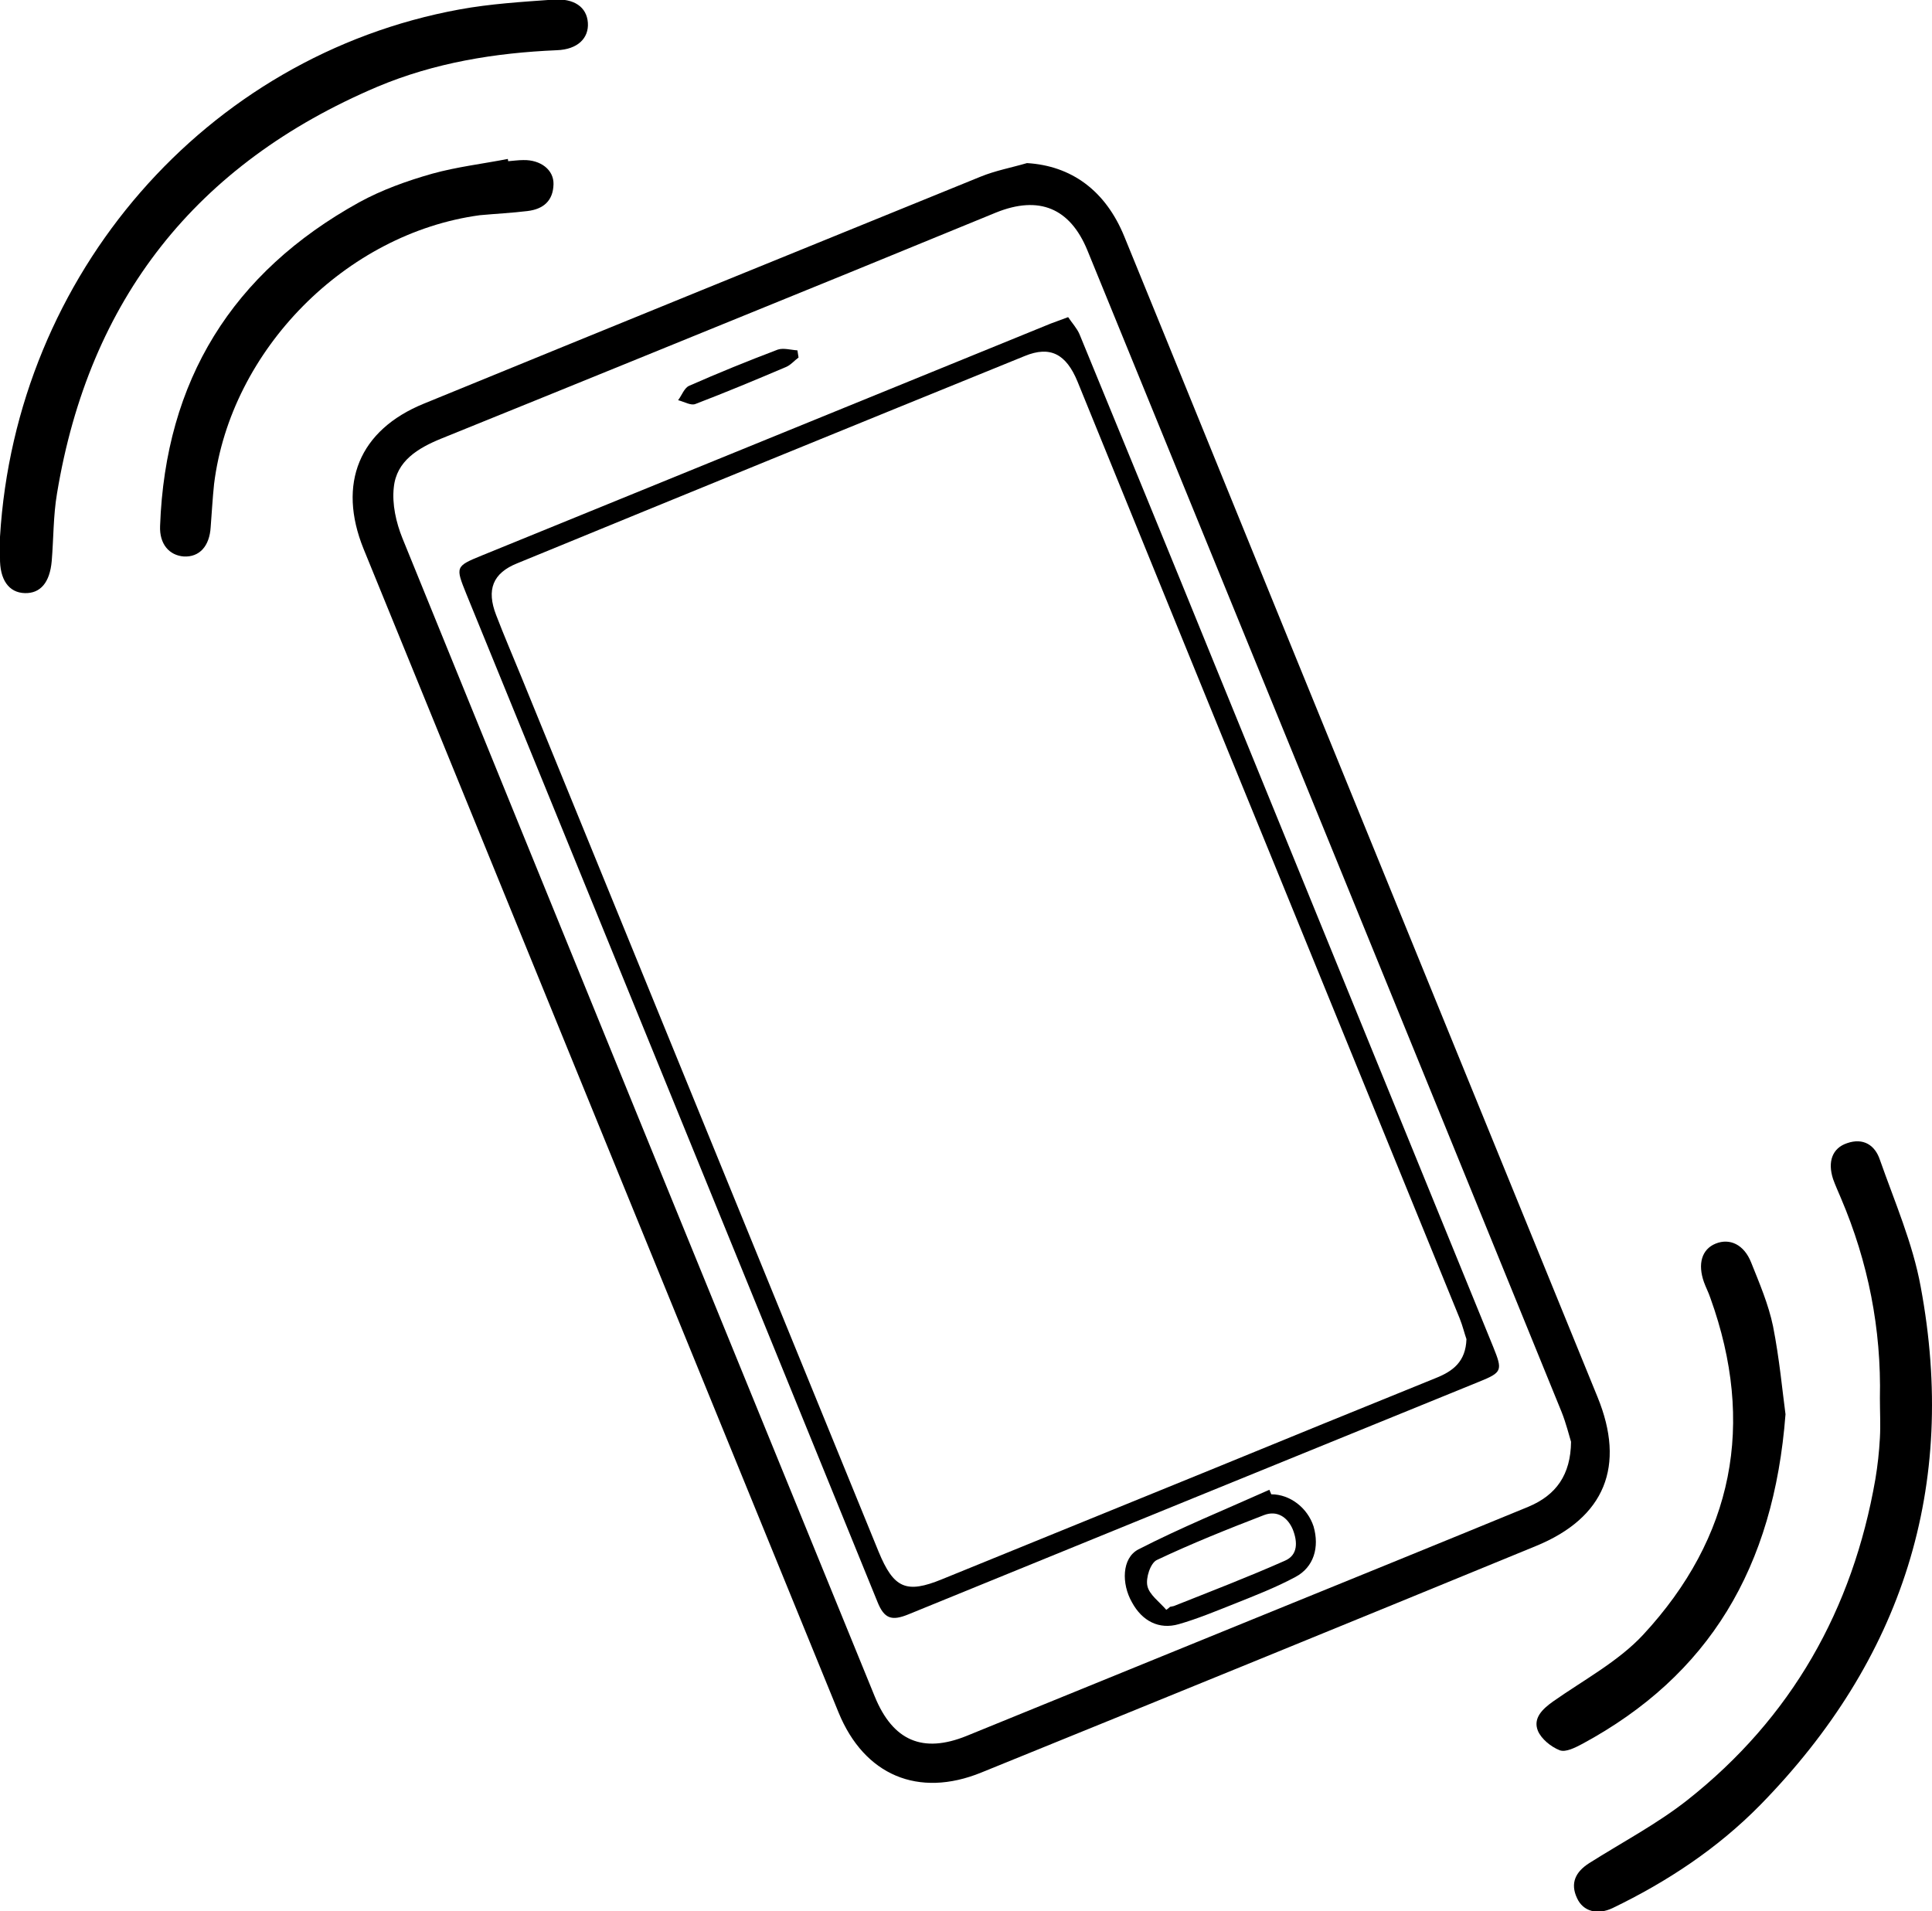 <?xml version="1.0" encoding="utf-8"?>
<!-- Generator: Adobe Illustrator 25.0.0, SVG Export Plug-In . SVG Version: 6.00 Build 0)  -->
<svg version="1.1" id="Слой_1" xmlns="http://www.w3.org/2000/svg" xmlns:xlink="http://www.w3.org/1999/xlink" x="0px" y="0px"
	 viewBox="0 0 511.7 506.2" style="enable-background:new 0 0 511.7 506.2;" xml:space="preserve">
<g>
	<path d="M423.1,370c-27.4-67.2-54.8-134.3-82.2-201.5c-14.4-35.3-28.7-70.6-43.1-105.8c-5-12.3-14.1-18.8-25.8-19.5
		c-4.1,1.2-8.4,2-12.3,3.6c-49.2,20-98.3,40-147.4,60.1c-17.2,7-23,21.2-16,38.5c41.9,102.7,83.8,205.4,125.8,308.2
		c6.8,16.6,21.1,22.7,37.8,15.9c49-19.9,98-39.9,146.9-60C425.1,402,430.6,388.3,423.1,370z M404.8,399.1
		c-24.3,10-48.7,19.9-73,29.8c-25.3,10.3-50.5,20.6-75.8,30.9c-11.6,4.7-19.5,1.3-24.3-10.4c-41.8-102.3-83.5-204.5-125.1-306.8
		c-1.7-4.2-2.8-9.1-2.3-13.5c0.7-7,6.4-10.4,12.5-12.9c36.1-14.6,72.1-29.3,108.2-44c12.9-5.3,25.9-10.6,38.8-15.9
		c11.4-4.6,19.6-1.2,24.2,10c41.9,102.5,83.8,205.1,125.6,307.7c1.2,3,2,6.3,2.5,7.9C416,390.6,412.2,396,404.8,399.1z"/>
	<path d="M508.7,340.8c-2.1-11.5-6.9-22.5-10.8-33.6c-1.3-3.9-4.4-5.9-8.7-4.4c-3.9,1.3-5.2,4.9-3.7,9.5c0.6,1.7,1.4,3.4,2.1,5.1
		c7.2,16.9,10.7,34.6,10.3,53c0,3.5,0.2,7,0,10.5c-0.2,3.7-0.6,7.3-1.2,10.9c-6,34.5-22.2,63.2-49.8,85c-8,6.3-17.3,11.2-26,16.7
		c-3.6,2.3-5.1,5.3-3.2,9.3c1.6,3.5,5.4,4.5,9.4,2.6c14.5-7,27.8-15.8,39.1-27.3C503.9,439.6,518.6,393.8,508.7,340.8z"/>
	<path d="M99.9,23c15.2-6.4,31.2-9,47.6-9.7c5.5-0.2,8.5-3.2,8.2-7.3c-0.3-4.1-3.6-6.5-9.2-6.1c-8.3,0.6-16.6,1.1-24.8,2.6
		C54.5,14.8,4.2,72.7,0,142.2c0,1.8,0,3.7,0,5.5c-0.1,5.8,2.3,9.3,6.6,9.4c4.1,0.1,6.6-2.8,7.1-8.5c0.5-6,0.4-12,1.4-17.9
		C23.6,79.3,51.9,43.4,99.9,23z"/>
	<path d="M472.9,374.6c-0.8-5.9-1.6-14.7-3.3-23.3c-1.2-5.8-3.6-11.4-5.8-16.9c-1.9-4.8-5.7-6.5-9.4-5c-3.7,1.5-4.8,5.4-3.1,10.2
		c0.5,1.4,1.2,2.7,1.7,4.2c12,33.3,6.1,63.4-17.8,89.2c-6.6,7.1-15.8,12-23.9,17.7c-2.8,2-5.3,4.4-4,7.7c0.9,2.2,3.5,4.3,5.8,5.2
		c1.6,0.6,4.1-0.7,6-1.7C452.6,443.8,469.8,415.3,472.9,374.6z"/>
	<path d="M139.7,55.9c4.2-0.5,6.8-2.7,6.9-7.1c0.1-3.8-3.4-6.5-8-6.4c-1.3,0-2.7,0.2-4,0.3c0-0.2-0.1-0.4-0.1-0.6
		c-6.7,1.3-13.5,2.1-20,3.9c-6.7,1.9-13.4,4.3-19.4,7.6c-33.6,18.6-51.3,47.2-52.7,85.7c-0.2,4.8,2.4,7.8,6.3,8.1
		c4.1,0.2,6.8-2.7,7.1-7.8c0.3-3.8,0.5-7.6,0.9-11.4c4.4-35.5,34.9-66.4,70.4-71.2C131.5,56.6,135.6,56.4,139.7,55.9z"/>
	<path d="M321.8,176.2c-11.9-29.3-23.9-58.5-35.9-87.7c-0.7-1.6-2-3-3-4.5c-2.1,0.8-3.3,1.2-4.6,1.7
		c-50.2,20.5-100.4,40.9-150.6,61.4c-7.1,2.9-7.1,3-4.2,10.2c36.3,89,72.7,178,108.9,267c1.8,4.5,3.8,5.1,8.2,3.3
		C291,407,341.4,386.5,391.7,366c6.2-2.5,6.3-3,3.8-9.2C370.9,296.6,346.4,236.4,321.8,176.2z M380.3,365
		c-20,8.1-40.1,16.3-60.1,24.5c-23.6,9.6-47.1,19.2-70.7,28.8c-9.5,3.9-12.8,2.4-16.8-7.3c-31.6-77.3-63.1-154.6-94.7-231.9
		c-2.2-5.4-4.5-10.7-6.6-16.2c-2.6-6.7-0.9-11.1,5.6-13.7c44.8-18.4,89.6-36.7,134.4-54.9c6.8-2.8,11-0.5,14,6.8
		c17.8,43.7,35.6,87.5,53.5,131.2c15.9,39,31.8,77.9,47.7,116.9c0.8,2,1.3,4.1,1.8,5.5C388.2,360.7,384.8,363.2,380.3,365z"/>
	<path d="M336.7,395.8c-0.2-0.4-0.3-0.8-0.5-1.2c-11.6,5.2-23.4,10-34.7,15.8c-4.4,2.3-4.5,9.1-1.7,14c2.7,5,7.2,7.3,12.4,5.8
		c4.9-1.4,9.7-3.4,14.5-5.3c5.5-2.2,11.2-4.4,16.4-7.2c4.9-2.6,6.4-7.9,4.8-13.4C346.3,399.4,341.7,395.8,336.7,395.8z M340.3,413.4
		c-9.7,4.3-19.6,8.1-29.4,12c-0.3,0.1-0.6,0.1-1,0.2c-0.3,0.3-0.7,0.6-1,0.8c-1.8-2.1-4.5-4-5-6.3c-0.5-2.1,0.8-6.1,2.5-6.9
		c9.3-4.4,18.8-8.2,28.4-11.9c3.4-1.3,6.2,0.5,7.6,3.8C343.7,408.4,343.8,411.9,340.3,413.4z"/>
	<path d="M184.2,107c8.1-3.1,16-6.4,24-9.8c1.2-0.5,2.2-1.7,3.3-2.5c-0.1-0.6-0.2-1.3-0.3-1.9c-1.7-0.1-3.7-0.7-5.2-0.2
		c-7.9,3-15.8,6.2-23.5,9.6c-1.3,0.6-1.9,2.5-2.9,3.8C181.2,106.4,183,107.5,184.2,107z"/>
</g>
</svg>
